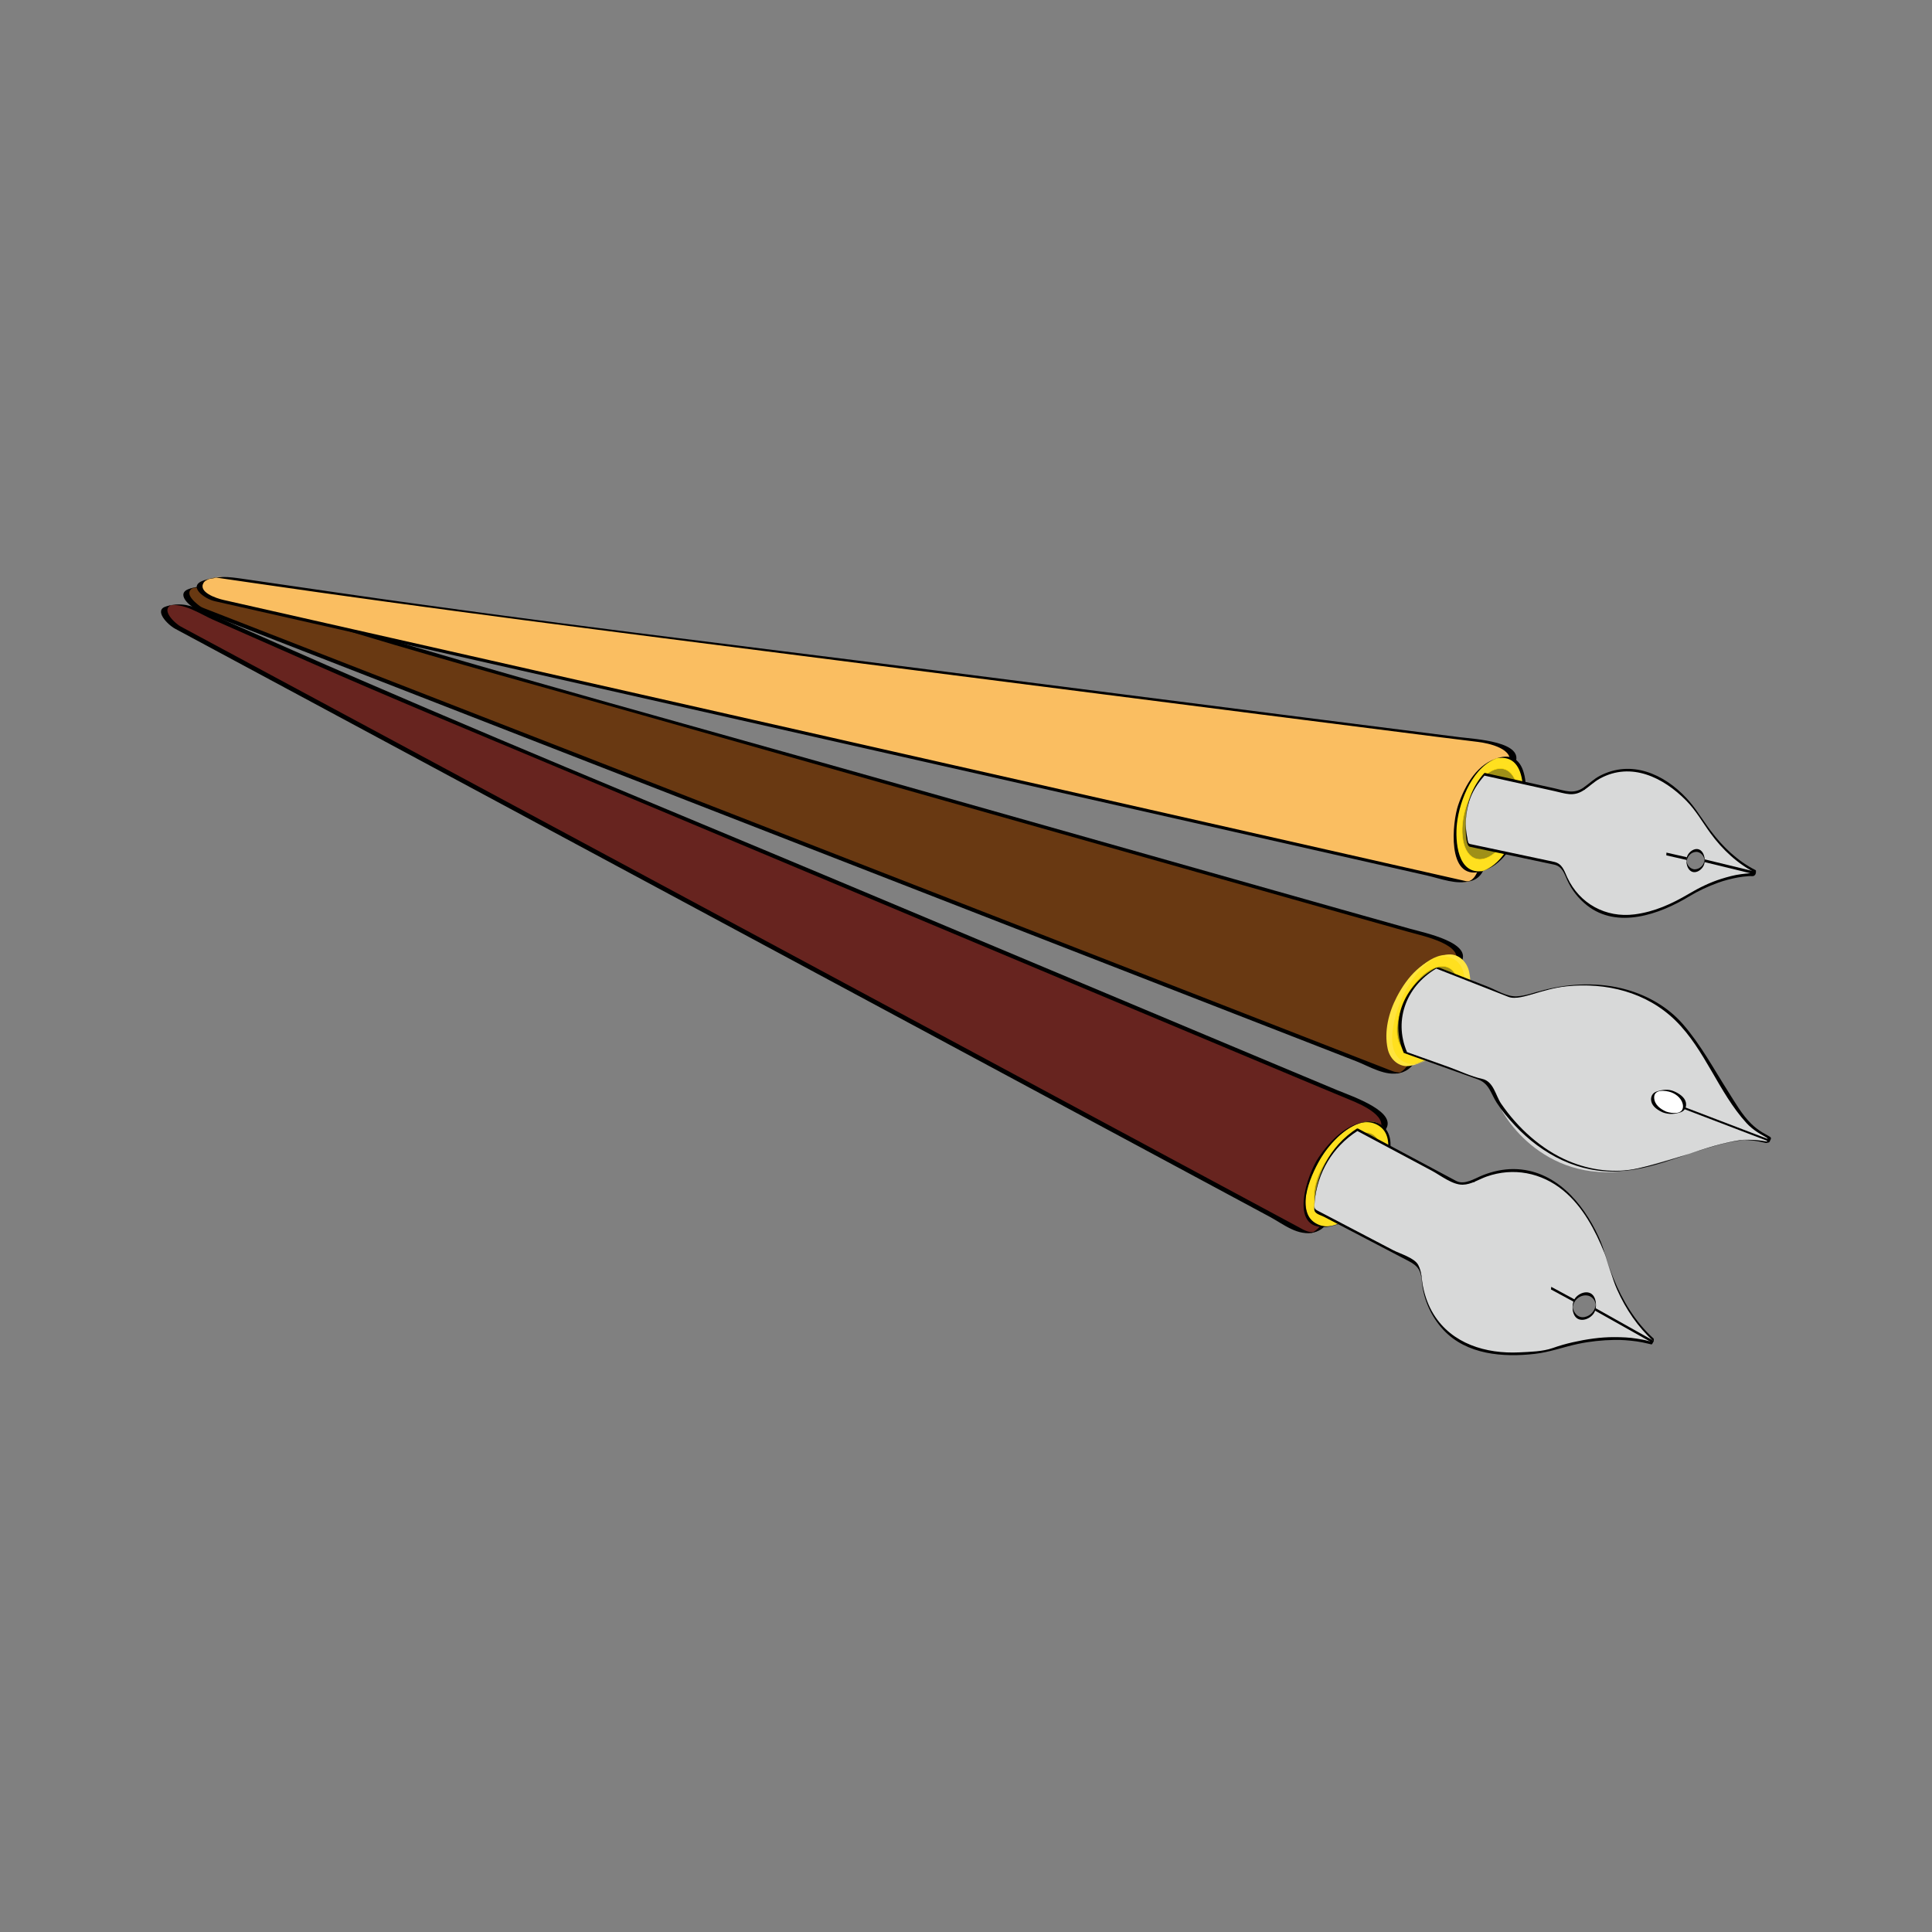 <svg:svg xmlns:dc="http://purl.org/dc/elements/1.1/" xmlns:ns2="http://creativecommons.org/ns#" xmlns:rdf="http://www.w3.org/1999/02/22-rdf-syntax-ns#" xmlns:svg="http://www.w3.org/2000/svg" enable-background="new 0 0 849.35 349.78" height="869.345" id="Calque_1" version="1.0" viewBox="-72.45 -259.56 869.345 869.345" width="869.345" x="0px" y="0px" xml:space="preserve">
<svg:rect x="-72.45" y="-259.56" width="869.345" height="869.345" fill="#808080" stroke="none"/>
<svg:g id="g8196"><svg:g id="g7" transform="translate(-124.9 -0)">
			<svg:path d="m708.24 174.29s5.467-7.79-11.658-12.467c-9.223-2.519-9.242-2.442-466.94-132.09l-83.68-25.283s-18.64-1.158-4.515 9.516l537.21 209.26s6.494 2.023 9.82-5.927c3.328-7.95 19.767-43.007 19.767-43.007z" fill="#693912" id="path9" />
			<svg:g id="g11">
				<svg:path d="m709.69 173.9c6.175-9.2-16.134-13.689-23.115-15.648-20.34-5.7-40.65-11.46-60.97-17.2-56.95-16.11-113.89-32.23-170.84-48.354-85.72-24.271-171.73-47.654-257.01-73.423-14.16-4.279-28.32-8.558-42.49-12.837-6.42-1.941-10.57-3.098-17.29-1.159-6.974 2.012-0.283 8.179 3.909 9.812 3.681 1.434 7.361 2.867 11.042 4.301l119.49 46.546c60.083 23.404 120.17 46.809 180.25 70.213 53.774 20.947 107.55 41.894 161.32 62.841 16.222 6.319 32.443 12.638 48.665 18.957 6.12 2.384 13.34 7.021 20.043 5.205 4.695-1.272 6.464-4.571 8.328-8.812 2.271-5.163 4.646-10.282 7.009-15.405 3.854-8.357 7.741-16.7 11.648-25.033-0.267 0.567-2.617 0.178-2.898 0.776-3.438 7.333-6.856 14.674-10.258 22.024-2.296 4.961-4.581 9.926-6.831 14.907-2.035 4.505-3.509 10.434-8.785 12.003 0.949-0.253 1.898-0.506 2.847-0.759-2.894 0.542-4.76-0.445-7.339-1.45-4.421-1.722-8.841-3.444-13.262-5.166l-50.715-19.755c-54.46-21.21-108.9-42.41-163.35-63.62-59.82-23.3-119.64-46.608-179.47-69.911l-115.92-45.155c-3.238-1.261-6.476-2.522-9.713-3.784-1.384-0.539-2.07-1.165-3.338-2.25-1.72-1.471-4.53-4.402-1.992-6.375 0.372-0.29 1.686-0.554 0.292-0.296 0.604-0.111 1.22-0.159 1.831-0.212 1.089-0.095 2.189-0.093 3.281-0.062 2.153 0.063 4.588 1.277 6.623 1.892 6.025 1.821 12.05 3.642 18.075 5.462 14.961 4.521 29.922 9.042 44.884 13.563 42.634 12.884 85.652 24.537 128.5 36.673 45.257 12.818 90.514 25.635 135.77 38.449 51.911 14.698 103.82 29.396 155.74 44.072 17.542 4.958 35.081 9.931 52.636 14.845 6.941 1.943 26.481 5.956 20.473 14.907 0.411-0.613 2.47-0.139 2.898-0.776z" id="path13" />
			</svg:g>
		</svg:g><svg:g id="g15" transform="translate(-124.9 -0)">
				<svg:ellipse cx="695.2" cy="195.04" d="m 709.481,195.035 c 0,14.742 -6.396,26.692 -14.285,26.692 -7.889,0 -14.285,-11.95 -14.285,-26.692 0,-14.742 6.396,-26.692 14.285,-26.692 7.889,0 14.285,11.95 14.285,26.692 z" fill="#ffe01f" id="ellipse17" rx="14.285" ry="26.692" transform="matrix(.894 .447 -.447 .894 160.6 -290.29)" />
			<svg:g id="g19">
				<svg:path d="m706.52 201.81c-3.559 6.832-12.319 20.787-21.814 16.709-10.604-4.553-4.143-23.337-0.842-30.263 3.307-6.937 12.491-20.712 21.814-16.709 10.608 4.553 4.145 23.336 0.842 30.263 0.272-0.57 2.611-0.176 2.898-0.777 3.45-7.237 5.841-15.356 4.086-23.38-1.056-4.83-5.284-8.639-10.402-7.574-10.457 2.176-17.294 9.658-22.137 18.955-3.649 7.006-5.798 15.543-4.085 23.381 1.056 4.829 5.283 8.639 10.401 7.573 10.457-2.176 17.294-9.659 22.137-18.955-0.304 0.584-2.577 0.162-2.898 0.777z" fill="#ffe43f" id="path21" />
			</svg:g>
		</svg:g><svg:ellipse cx="695.2" cy="195.04" d="m 706.531,195.035 c 0,11.696 -5.074,21.178 -11.334,21.178 -6.26,0 -11.334,-9.482 -11.334,-21.178 0,-11.696 5.074,-21.178 11.334,-21.178 6.26,0 11.334,9.482 11.334,21.178 z" fill="#9f9018" id="ellipse23" rx="11.334" ry="21.178" stroke="#ffdb03" stroke-width=".25" transform="matrix(.894 .447 -.447 .894 35.701 -290.29)" /><svg:g id="g25" transform="translate(-124.9 -0)">
			<svg:g id="g27">
				<svg:path d="m684.84 214.05 33.801 12.047s4.838 0.864 7.775 9.973 25.125 40.958 66.457 29.291c41.33-11.668 41.232-14.103 55.023-10.786l0.916-2.106c-12.6-6.56-10.953-8.341-34.746-44.382-23.793-36.039-69.313-21.521-69.313-21.521-3.693 2.451-12.338 2.444-12.338 2.444l-33.414-13.105c0.001 0-25.212 13.573-14.161 38.145z" fill="#d8d9d9" id="path29" />
				<svg:g id="g31">
					<svg:path d="m684.11 214.24c11.091 3.952 22.182 7.905 33.272 11.858 5.213 1.857 5.821 6.322 8.546 10.54 2.36 3.656 5.197 7.021 8.165 10.193 12.266 13.118 28.916 21.805 47.187 20.666 18.056-1.125 34.745-10.765 52.464-13.729 4.565-0.765 8.968-0.063 13.423 0.996 0.148 0.035 1.399-0.274 1.449-0.389 0.664-1.527 1.337-1.878-0.208-2.699-1.002-0.532-1.985-1.096-2.955-1.685-1.82-1.105-3.492-2.408-5.011-3.9-4.183-4.11-7.198-9.502-10.321-14.405-6.51-10.221-12.487-21.354-20.483-30.485-6.628-7.57-15.543-12.673-25.146-15.423-12.077-3.458-25.462-2.928-37.567 0.174-4.033 1.033-7.764 2.548-11.989 2.804-4.301 0.261-9.13-2.818-13.029-4.349-6.57-2.576-13.14-5.153-19.71-7.729-1.685-0.661-2.686-1.308-4.328-0.352-13.656 7.949-20.103 23.012-13.759 37.914 0.032 0.074 1.426-0.442 1.449-0.389-6.339-14.888 0.174-30.506 14.162-38.145-0.483 0.129-0.966 0.259-1.449 0.389 10.964 4.299 21.928 8.6 32.892 12.9 3.139 1.231 8.095-0.422 11.289-1.336 4.979-1.426 9.498-2.831 14.777-3.387 17.869-1.884 36.08 2.56 49.13 15.38 13.39 13.153 19.354 32.309 31.94 46.107 1.429 1.566 3.076 2.894 4.834 4.067 1.061 0.709 2.175 1.335 3.291 1.949 1.877 1.034 1.604 1.004 0.741 2.988 0.483-0.13 0.966-0.259 1.449-0.389-8.518-2.024-15.649-0.786-23.924 1.581-11.744 3.358-23.354 7.637-35.297 10.224-10.455 2.266-21.275 0.847-31.065-3.28-12.277-5.175-22.92-14.924-30.416-25.844-2.522-3.676-3.358-10.032-8.554-11.158-5.057-1.096-10.161-3.621-15.026-5.355-6.258-2.23-12.517-4.461-18.774-6.691-0.393-0.139-1.067 0.525-1.449 0.389z" id="path33" />
				</svg:g>
			</svg:g>
			<svg:g id="g35">
					<svg:ellipse cx="803.27" cy="236.27" d="m 808.164,236.271 c 0,4.147 -2.193,7.508 -4.898,7.508 -2.705,0 -4.898,-3.361 -4.898,-7.508 0,-4.147 2.193,-7.508 4.898,-7.508 2.705,0 4.898,3.361 4.898,7.508 z" fill="#fff" id="ellipse37" rx="4.898" ry="7.508" transform="matrix(-.365 .931 -.931 -.365 1316.5 -425.29)" />
				<svg:g id="g39">
					<svg:path d="m802.2 240.64c-2.619-1.144-5.268-3.091-5.427-6.184-0.209-4.063 5.167-3.374 7.554-2.547 2.651 0.919 5.274 3.245 5.425 6.182 0.208 4.061-5.164 3.374-7.552 2.549-0.397-0.137-1.063 0.521-1.449 0.389 2.79 0.964 5.226 0.801 7.927-0.086 1.966-0.645 2.763-2.498 2.374-4.405-0.502-2.465-3.181-4.103-5.275-5.017-2.647-1.154-5.314-0.774-7.927 0.083-1.967 0.646-2.765 2.498-2.375 4.406 0.503 2.465 3.182 4.104 5.276 5.019 0.364 0.159 1.098-0.543 1.449-0.389z" id="path41" />
				</svg:g>
			</svg:g>
			<svg:g id="g43">
				<svg:line fill="#d8d9d9" id="line45" x1="848.33" x2="810.25" y1="253.57" y2="239.01" />
				<svg:g id="g47">
					<svg:path d="m849.06 253.37c-12.692-4.852-25.386-9.703-38.078-14.555-0.385-0.146-1.077 0.53-1.449 0.389 12.692 4.852 25.386 9.703 38.078 14.555 0.384 0.146 1.077-0.531 1.449-0.389z" id="path49" />
				</svg:g>
			</svg:g>
		</svg:g><svg:g id="g77" transform="translate(-124.9 -0)">
			<svg:path d="m673.97 249.8s6.371-7.068-10.061-13.788c-8.85-3.618-8.877-3.545-447.48-187.72l-80-35.25s-18.361-3.409-5.635 8.898l507.88 272.85s6.201 2.796 10.469-4.692c4.266-7.488 24.835-40.293 24.835-40.293z" fill="#67241f" id="path79" />
			<svg:g id="g81">
				<svg:path d="m675.42 249.41c7.232-8.394-14.594-15.643-21.305-18.441-19.75-8.23-39.47-16.52-59.19-24.79-55.03-23.08-110.05-46.18-165.07-69.27-81.96-34.41-164.3-68.003-245.64-103.84l-39.9-17.58c-6.067-2.673-10.265-4.096-17.019-2.213-5.93 1.653 0.578 8.263 3.956 10.077 3.539 1.901 7.077 3.802 10.616 5.703 37.813 20.315 75.627 40.629 113.44 60.944 56.835 30.533 113.67 61.067 170.51 91.601 50.746 27.262 101.49 54.524 152.24 81.786 15.242 8.189 30.484 16.378 45.727 24.566 6.34 3.406 12.785 8.949 20.217 6.937 4.318-1.17 6.205-4.591 8.355-8.195 2.961-4.961 6.01-9.871 9.049-14.784 4.649-7.516 9.325-15.015 14.018-22.502-0.381 0.607-2.5 0.144-2.898 0.777-4.105 6.549-8.193 13.108-12.268 19.678-2.924 4.711-5.836 9.428-8.719 14.164-2.488 4.088-4.623 9.567-9.375 11.338 0.947-0.255 1.896-0.511 2.844-0.766-3.563 0.837-5.492-0.53-8.363-2.072-4.178-2.245-8.357-4.49-12.537-6.735-15.98-8.586-31.963-17.172-47.945-25.758-51.47-27.67-102.94-55.32-154.42-82.97-56.55-30.38-113.11-60.77-169.67-91.151l-109.59-58.876c-2.855-1.534-5.711-3.068-8.567-4.603-3.174-1.705-9.331-7.927-4.141-9.827-0.482 0.134-0.963 0.269-1.445 0.403 6.306-1.695 14.572 3.893 19.838 6.213 14.258 6.282 28.515 12.563 42.773 18.844 37.469 16.508 75.316 32.124 113.07 47.975 77.048 32.352 154.1 64.702 231.15 97.037 33.004 13.85 66.004 27.703 99.02 41.525 8.623 3.61 17.238 7.241 25.885 10.796 5.488 2.256 18.365 7.916 12.459 14.771 0.531-0.616 2.351-0.141 2.898-0.777z" id="path83" />
			</svg:g>
		</svg:g><svg:g id="g85" transform="translate(-124.9 -0)">
				<svg:ellipse cx="658.51" cy="268.81" d="m 672.795,268.81 c 0,14.741 -6.396,26.691 -14.285,26.691 -7.889,0 -14.285,-11.95 -14.285,-26.691 0,-14.741 6.396,-26.691 14.285,-26.691 7.889,0 14.285,11.95 14.285,26.691 z" fill="#ffe01f" id="ellipse87" rx="14.285" ry="26.691" transform="matrix(.834 .552 -.552 .834 258.04 -319)" />
			<svg:g id="g89">
				<svg:path d="m669.69 276.9c-4.766 6.94-15.582 19.57-25.201 13.972-9.971-5.803-1.289-23.67 2.834-30.141 4.514-7.087 15.766-19.464 25.201-13.973 9.971 5.803 1.289 23.67-2.834 30.142 0.195-0.305 1.248-0.071 1.449-0.389 4.186-6.569 7.387-13.999 6.975-21.93-0.313-6-4.463-9.982-10.439-9.481-9.297 0.779-16.885 8.861-21.801 16.02-5.092 7.413-14.035 32.876 3.465 31.411 9.297-0.778 16.885-8.861 21.801-16.02-0.211 0.307-1.229 0.069-1.45 0.389z" id="path91" />
			</svg:g>
		</svg:g><svg:ellipse cx="658.51" cy="268.81" d="m 669.844,268.81 c 0,11.696 -5.074,21.178 -11.334,21.178 -6.26,0 -11.334,-9.482 -11.334,-21.178 0,-11.696 5.074,-21.178 11.334,-21.178 6.26,0 11.334,9.482 11.334,21.178 z" fill="#9f9018" id="ellipse93" rx="11.334" ry="21.178" stroke="#ffdb03" stroke-width=".25" transform="matrix(.834 .552 -.552 .834 133.07 -318.95)" /><svg:g id="g95" transform="translate(-124.9 -0)">
			<svg:g id="g97">
				<svg:path d="m760.86 325.72c-1.502 2.799-0.725 6.155 1.727 7.483 2.453 1.325 5.676 0.134 7.18-2.665 1.504-2.797 0.727-6.153-1.727-7.479-2.451-1.328-5.674-0.135-7.18 2.661zm-45.318-53.861c0.129-0.073 0.281-0.161 0.42-0.254m-52.72-22.87s42.027 22.43 44.533 23.767c2.504 1.337 8.184-0.894 8.184-0.894 4.156-2.299 38.021-19.239 58.492 32.126 0 0 5.234 24.834 22.107 39.668-0.186 0.211-0.344 0.439-0.482 0.7-0.141 0.264-0.244 0.52-0.324 0.767-21.492-6.145-44.982 2.909-44.982 2.909-55.199 10.86-58.424-28.865-58.604-32.211 0.004-0.071 0.006-0.142-0.006-0.222 0 0 0.004-3.54-2.453-6.311l-45.848-23.979c0 0.001-1.361-23.573 19.383-36.32z" fill="#d8d9d9" id="path99" />
				<svg:g id="g101">
					<svg:path d="m760.86 325.1c-0.939 1.954-1.086 4.479-0.293 6.52 1.736 4.467 7.285 2.761 9.199-0.451 1.059-1.778 1.033-4.621 0.295-6.518-1.738-4.465-7.283-2.759-9.201 0.449-0.186 0.312 0.182 0.947 0 1.25 2.637-4.412 9.166-4.124 9.668 1.572-0.002-0.264-0.004-0.527-0.006-0.791 0 0.18-0.002 0.359-0.002 0.539l0.006-0.459c-0.266 2.877-2.115 5.236-4.986 5.85-3.014 0.643-5.197-1.981-5.439-4.713 0.002 0.264 0.004 0.527 0.006 0.791 0-0.18 0-0.359 0.002-0.54-0.002 0.153-0.004 0.307-0.006 0.459 0.09-0.979 0.332-1.822 0.758-2.708 0.164-0.342-0.161-0.915-0.001-1.25z" id="path103" />
					<svg:path d="m715.54 272.49c0.143-0.082 0.281-0.165 0.42-0.254 0.057-0.036 0.006-0.562 0.006-0.625 0-0.057-0.051-0.597-0.006-0.625-0.139 0.089-0.277 0.172-0.42 0.254-0.053 0.03-0.006 0.566-0.006 0.625 0 0.052 0.045 0.602 0.006 0.625z" id="path105" />
					<svg:path d="m663.24 249.36c11.164 5.958 22.328 11.917 33.494 17.875 3.928 2.096 9.266 6.393 13.912 6.288 3.844-0.087 7.229-2.427 10.75-3.669 12.016-4.238 24.66-1.77 34.477 6.278 8.807 7.218 14.361 17.874 18.576 28.227 2.172 5.337 3.283 11.073 5.666 16.414 3.9 8.743 9.326 16.813 16.441 23.254v-1.25c-1.037 1.504-0.215 1.625-2.506 1.013-1.684-0.449-3.408-0.728-5.125-1.01-3.33-0.546-6.725-0.661-10.094-0.672-6.271-0.019-12.547 0.934-18.652 2.305-3.037 0.682-6.051 1.54-8.986 2.583-4.576 1.626-10.258 1.731-15.078 1.97-14.988 0.739-30.352-3.844-38.574-17.14-2.314-3.742-3.844-7.966-4.742-12.261-0.721-3.431-0.506-6.735-2.186-9.934s-8.297-5.086-11.26-6.636c-7.064-3.695-14.131-7.391-21.195-11.086-3.793-1.984-7.586-3.968-11.379-5.951-2.908-1.521-3.072-1.217-2.754-4.782 1.163-13.097 8.139-24.735 19.215-31.816 0.195-0.125-0.182-1.134 0-1.25-12.504 7.993-19.447 21.657-19.406 36.383 0.006 2.169 2.676 2.575 4.459 3.507 6.457 3.377 12.912 6.754 19.369 10.132 6.217 3.25 12.432 6.501 18.646 9.752 3.926 2.054 5.512 3.958 5.893 8.857 0.635 8.182 4.217 16.208 9.807 22.18 10.412 11.123 26.846 12.349 41.082 10.717 6.752-0.774 12.881-3.104 19.5-4.499 5.344-1.127 10.785-1.674 16.242-1.78 3.379-0.065 6.748 0.226 10.094 0.672 1.729 0.231 3.428 0.619 5.125 1.01 2.324 0.536 1.441 0.532 2.506-1.013 0.066-0.098 0.076-1.18 0-1.25-8.305-7.519-14.064-17.136-18.225-27.455-2.475-6.135-3.814-12.452-6.596-18.468-7.162-15.497-19.77-30.178-38.057-30.37-4.77-0.051-9.547 1.014-13.973 2.748-3.563 1.396-8.234 4.618-12.061 2.577-11.902-6.351-23.803-12.703-35.703-19.055-2.9-1.548-5.803-3.097-8.703-4.645 0.167 0.089-0.178 1.154 0.001 1.25z" id="path107" />
				</svg:g>
			</svg:g>
			<svg:g id="g109">
				<svg:g id="g111">
					<svg:path d="m796.07 343.48c-8.604-4.831-17.207-9.662-25.811-14.493 0.172 0.096-0.184 1.146 0 1.25 8.604 4.831 17.207 9.662 25.811 14.493-0.172-0.095 0.184-1.146 0-1.25z" id="path113" />
				</svg:g>
			</svg:g>
			<svg:g id="g115">
				<svg:g id="g117">
					<svg:path d="m760.86 325.1c-3.484-1.885-6.967-3.769-10.451-5.653 0.166 0.09-0.182 1.151 0 1.25 3.484 1.885 6.967 3.769 10.451 5.653-0.166-0.09 0.182-1.152 0-1.25z" id="path119" />
				</svg:g>
			</svg:g>
		</svg:g><svg:g id="g151" transform="translate(-124.9 -0)">
			<svg:path d="m732.69 84.545s4.252-8.513-13.379-10.6c-9.494-1.123-9.502-1.044-481.36-61.352l-86.52-12.593s-18.605 1.62-3.053 10.08l562.31 127.25s6.725 1.038 8.836-7.318c2.11-8.357 13.167-45.465 13.167-45.465z" fill="#fabe61" id="path153" />
			<svg:g id="g155">
				<svg:path d="m734.14 84.157c4.75-10.01-17.86-11.128-25.05-12.028-20.81-2.608-41.62-5.27-62.43-7.919-58.47-7.445-116.94-14.912-175.4-22.378-88.47-11.298-177.11-21.655-265.37-34.502-14.75-2.148-29.51-4.296-44.26-6.443-6.625-0.964-11.038-1.451-17.519 0.725-7.575 2.543 0.375 8.304 4.936 9.336 3.918 0.887 7.836 1.773 11.754 2.66 41.867 9.474 83.733 18.948 125.6 28.422l188.78 42.72c56.185 12.714 112.37 25.429 168.55 38.143 16.876 3.819 33.752 7.638 50.628 11.457 6.508 1.473 13.383 4.353 19.983 2.514 4.882-1.36 6.138-5.5 7.346-9.946 1.479-5.443 3.068-10.858 4.644-16.275 2.569-8.838 5.176-17.665 7.804-26.486-0.145 0.483-2.743 0.256-2.898 0.776-3.952 13.268-7.9 26.54-11.646 39.867-0.867 3.083-1.448 6.385-3.006 9.201-1.155 2.089-2.846 3.302-4.461 2.937-0.533-0.121-1.066-0.242-1.6-0.362-10.398-2.353-20.797-4.706-31.195-7.059-49.15-11.14-98.32-22.27-147.5-33.395-63.83-14.447-127.67-28.894-191.51-43.34l-152.1-34.42c-11.74-2.656-23.48-5.312-35.21-7.967-3.43-0.775-11.53-3.54-8.93-7.768 0.664-1.08 2.369-1.61 3.465-1.979-2.248 0.754 1.32-0.141 1.981-0.222 0.644-0.079 1.247 0.062 1.889 0.156 4.536 0.66 9.072 1.32 13.607 1.98 82.435 12 165.06 22.365 247.69 32.921 68.797 8.789 137.59 17.577 206.39 26.346 26.806 3.417 53.609 6.841 80.42 10.222 5.972 0.753 11.942 1.513 17.92 2.219 4.506 0.532 17.393 3.107 13.813 10.651 0.271-0.57 2.614-0.177 2.899-0.777z" id="path157" />
			</svg:g>
		</svg:g><svg:g id="g159" transform="translate(-124.9 -0)">
			<svg:path d="m736.45 111.42c-4.561 14.017-14.342 23.401-21.846 20.958-7.5-2.441-9.885-15.784-5.32-29.801 4.561-14.018 14.342-23.401 21.844-20.96 7.504 2.441 9.887 15.786 5.322 29.803z" fill="#ffe01f" id="path161" />
			<svg:g id="g163">
				<svg:path d="m735.73 111.61c-2.77 8.054-7.963 18.527-16.959 21.003 0.363-0.095 0.727-0.19 1.092-0.286-11.668 2.074-12.699-13.48-11.814-21.37 1.18-10.52 7.482-26.435 18.924-29.585-0.363 0.095-0.729 0.19-1.092 0.286 15.407-2.742 12.341 21.799 9.849 29.952 0.074-0.244 1.369-0.126 1.449-0.389 2.277-7.45 5.502-33.787-9.949-29.928-10.012 2.5-15.521 12.33-18.666 21.473-2.572 7.476-5.314 33.739 9.949 29.927 10.012-2.5 15.521-12.328 18.666-21.472-0.088 0.256-1.356 0.116-1.449 0.389z" id="path165" />
			</svg:g>
		</svg:g><svg:ellipse cx="722.87" cy="107" d="m 734.203,106.996 c 0,11.696 -5.075,21.178 -11.335,21.178 -6.26,0 -11.335,-9.482 -11.335,-21.178 0,-11.696 5.075,-21.178 11.335,-21.178 6.26,0 11.335,9.482 11.335,21.178 z" fill="#9f9018" id="ellipse167" rx="11.335" ry="21.178" stroke="#ffdb03" stroke-width=".25" transform="matrix(.951 .309 -.309 .951 -56.303 -218.44)" /><svg:g id="g169" transform="translate(-124.9 -0)">
			<svg:g id="g171">
				<svg:path d="m811.48 126.79c-0.549 2.461 0.764 4.859 2.92 5.35 2.16 0.49 4.367-1.109 4.918-3.571 0.553-2.459-0.76-4.859-2.918-5.348-2.158-0.49-4.365 1.11-4.92 3.569zm-46.15-31.473c0.082-0.084 0.18-0.184 0.268-0.284m-45.184-6.21s36.918 8.156 39.117 8.642c2.201 0.486 6.066-2.433 6.066-2.433 2.684-2.645 24.943-22.834 51.572 12.047 0 0 9.313 17.862 25.379 25.591-0.098 0.201-0.166 0.41-0.219 0.637-0.051 0.232-0.074 0.449-0.084 0.656-17.74-0.101-33.758 11.842-33.758 11.842-39.865 20.104-50.824-9.569-51.678-12.088-0.014-0.054-0.025-0.109-0.053-0.168 0 0-0.754-2.706-3.223-4.298l-40.17-8.524c0.002 0.001-6.08-17.726 7.051-31.904z" fill="#d8d9d9" id="path173" />
				<svg:g id="g175">
					<svg:path d="m811.48 126.17c-0.291 1.703-0.234 3.567 0.691 5.063 2.121 3.425 6.318 0.943 7.146-2.034 0.438-1.577 0.135-3.729-0.689-5.062-2.118-3.426-6.317-0.94-7.148 2.033-0.109 0.389 0.107 0.866 0 1.25 0.549-1.968 1.902-3.441 3.996-3.655 2.135-0.218 4.197 2.113 3.842 4.184-0.34 1.981-2.047 3.458-3.994 3.657-2.133 0.217-4.197-2.115-3.844-4.186 0.069-0.406-0.068-0.847 0-1.25z" id="path177" />
					<svg:path d="m765.33 95.942c0.09-0.093 0.18-0.188 0.268-0.284 0.07-0.079 0.006-0.526 0.006-0.625 0-0.09-0.068-0.557-0.006-0.625-0.088 0.097-0.178 0.191-0.268 0.284-0.07 0.072-0.006 0.532-0.006 0.625 0 0.085 0.067 0.563 0.006 0.625z" id="path179" />
					<svg:path d="m720.41 89.448c10.49 2.318 20.982 4.636 31.473 6.954 4.961 1.096 8.465 2.66 13.072-0.295 2.592-1.662 4.693-3.858 7.461-5.362 14.027-7.624 28.518-0.478 38.781 9.95 4.484 4.558 7.271 9.69 10.986 14.768 5.381 7.354 12.191 13.721 20.361 17.834v-1.25c-0.51 1.479 0.225 1.285-1.91 1.316-1.588 0.023-3.17 0.229-4.742 0.428-3.029 0.384-5.996 1.202-8.906 2.107-5.078 1.581-9.92 3.96-14.488 6.661-7.723 4.565-15.563 8.177-24.615 9.327-12.91 1.641-24.65-4.823-30.152-16.52-1.465-3.115-2.244-6.325-6.033-7.129-6.73-1.428-13.461-2.856-20.191-4.285-5.889-1.25-11.775-2.499-17.664-3.748-1.01-0.214-0.971-1.885-1.16-2.769-1.172-5.479-0.738-11.041 0.871-16.377 1.317-4.374 3.864-8.213 6.856-11.61 0.211-0.239-0.203-1.02 0-1.25-5.82 6.607-8.482 14.414-8.459 23.136 0.004 1.718-0.158 9.686 1.891 10.121 12.619 2.677 25.236 5.355 37.855 8.033 3.762 0.798 4.609 4 6.033 7.129 1.986 4.364 5.035 8.2 8.783 11.176 13.707 10.886 32.797 4.035 45.984-3.983 4.141-2.518 8.559-4.541 13.107-6.194 2.842-1.032 5.777-1.751 8.742-2.325 1.549-0.3 3.121-0.448 4.691-0.591 2.055-0.187 2.844 0.521 3.506-1.402 0.043-0.121 0.072-1.213 0-1.25-8.238-4.147-14.854-10.515-20.361-17.834-3.797-5.047-6.6-10.083-10.986-14.768-10.168-10.852-24.77-17.184-38.781-9.95-2.811 1.45-4.916 3.6-7.461 5.362-4.438 3.072-8.256 1.359-13.072 0.295-10.49-2.318-20.982-4.636-31.473-6.954 0.079 0.017-0.097 1.228 0.001 1.249z" id="path181" />
				</svg:g>
			</svg:g>
			<svg:g id="g183">
				<svg:g id="g185">
					<svg:path d="m842.33 132.68c-7.609-1.852-15.217-3.705-22.826-5.557 0.088 0.021-0.104 1.225 0 1.25 7.609 1.852 15.217 3.705 22.826 5.557-0.088-0.021 0.104-1.225 0-1.25z" id="path187" />
				</svg:g>
			</svg:g>
			<svg:g id="g189">
				<svg:g id="g191">
					<svg:path d="m811.48 126.17c-3.066-0.696-6.133-1.391-9.197-2.087 0.08 0.019-0.1 1.228 0 1.25 3.064 0.696 6.131 1.391 9.197 2.087-0.082-0.019 0.098-1.228 0-1.25z" id="path193" />
				</svg:g>
			</svg:g>
		</svg:g></svg:g>
</svg:svg>